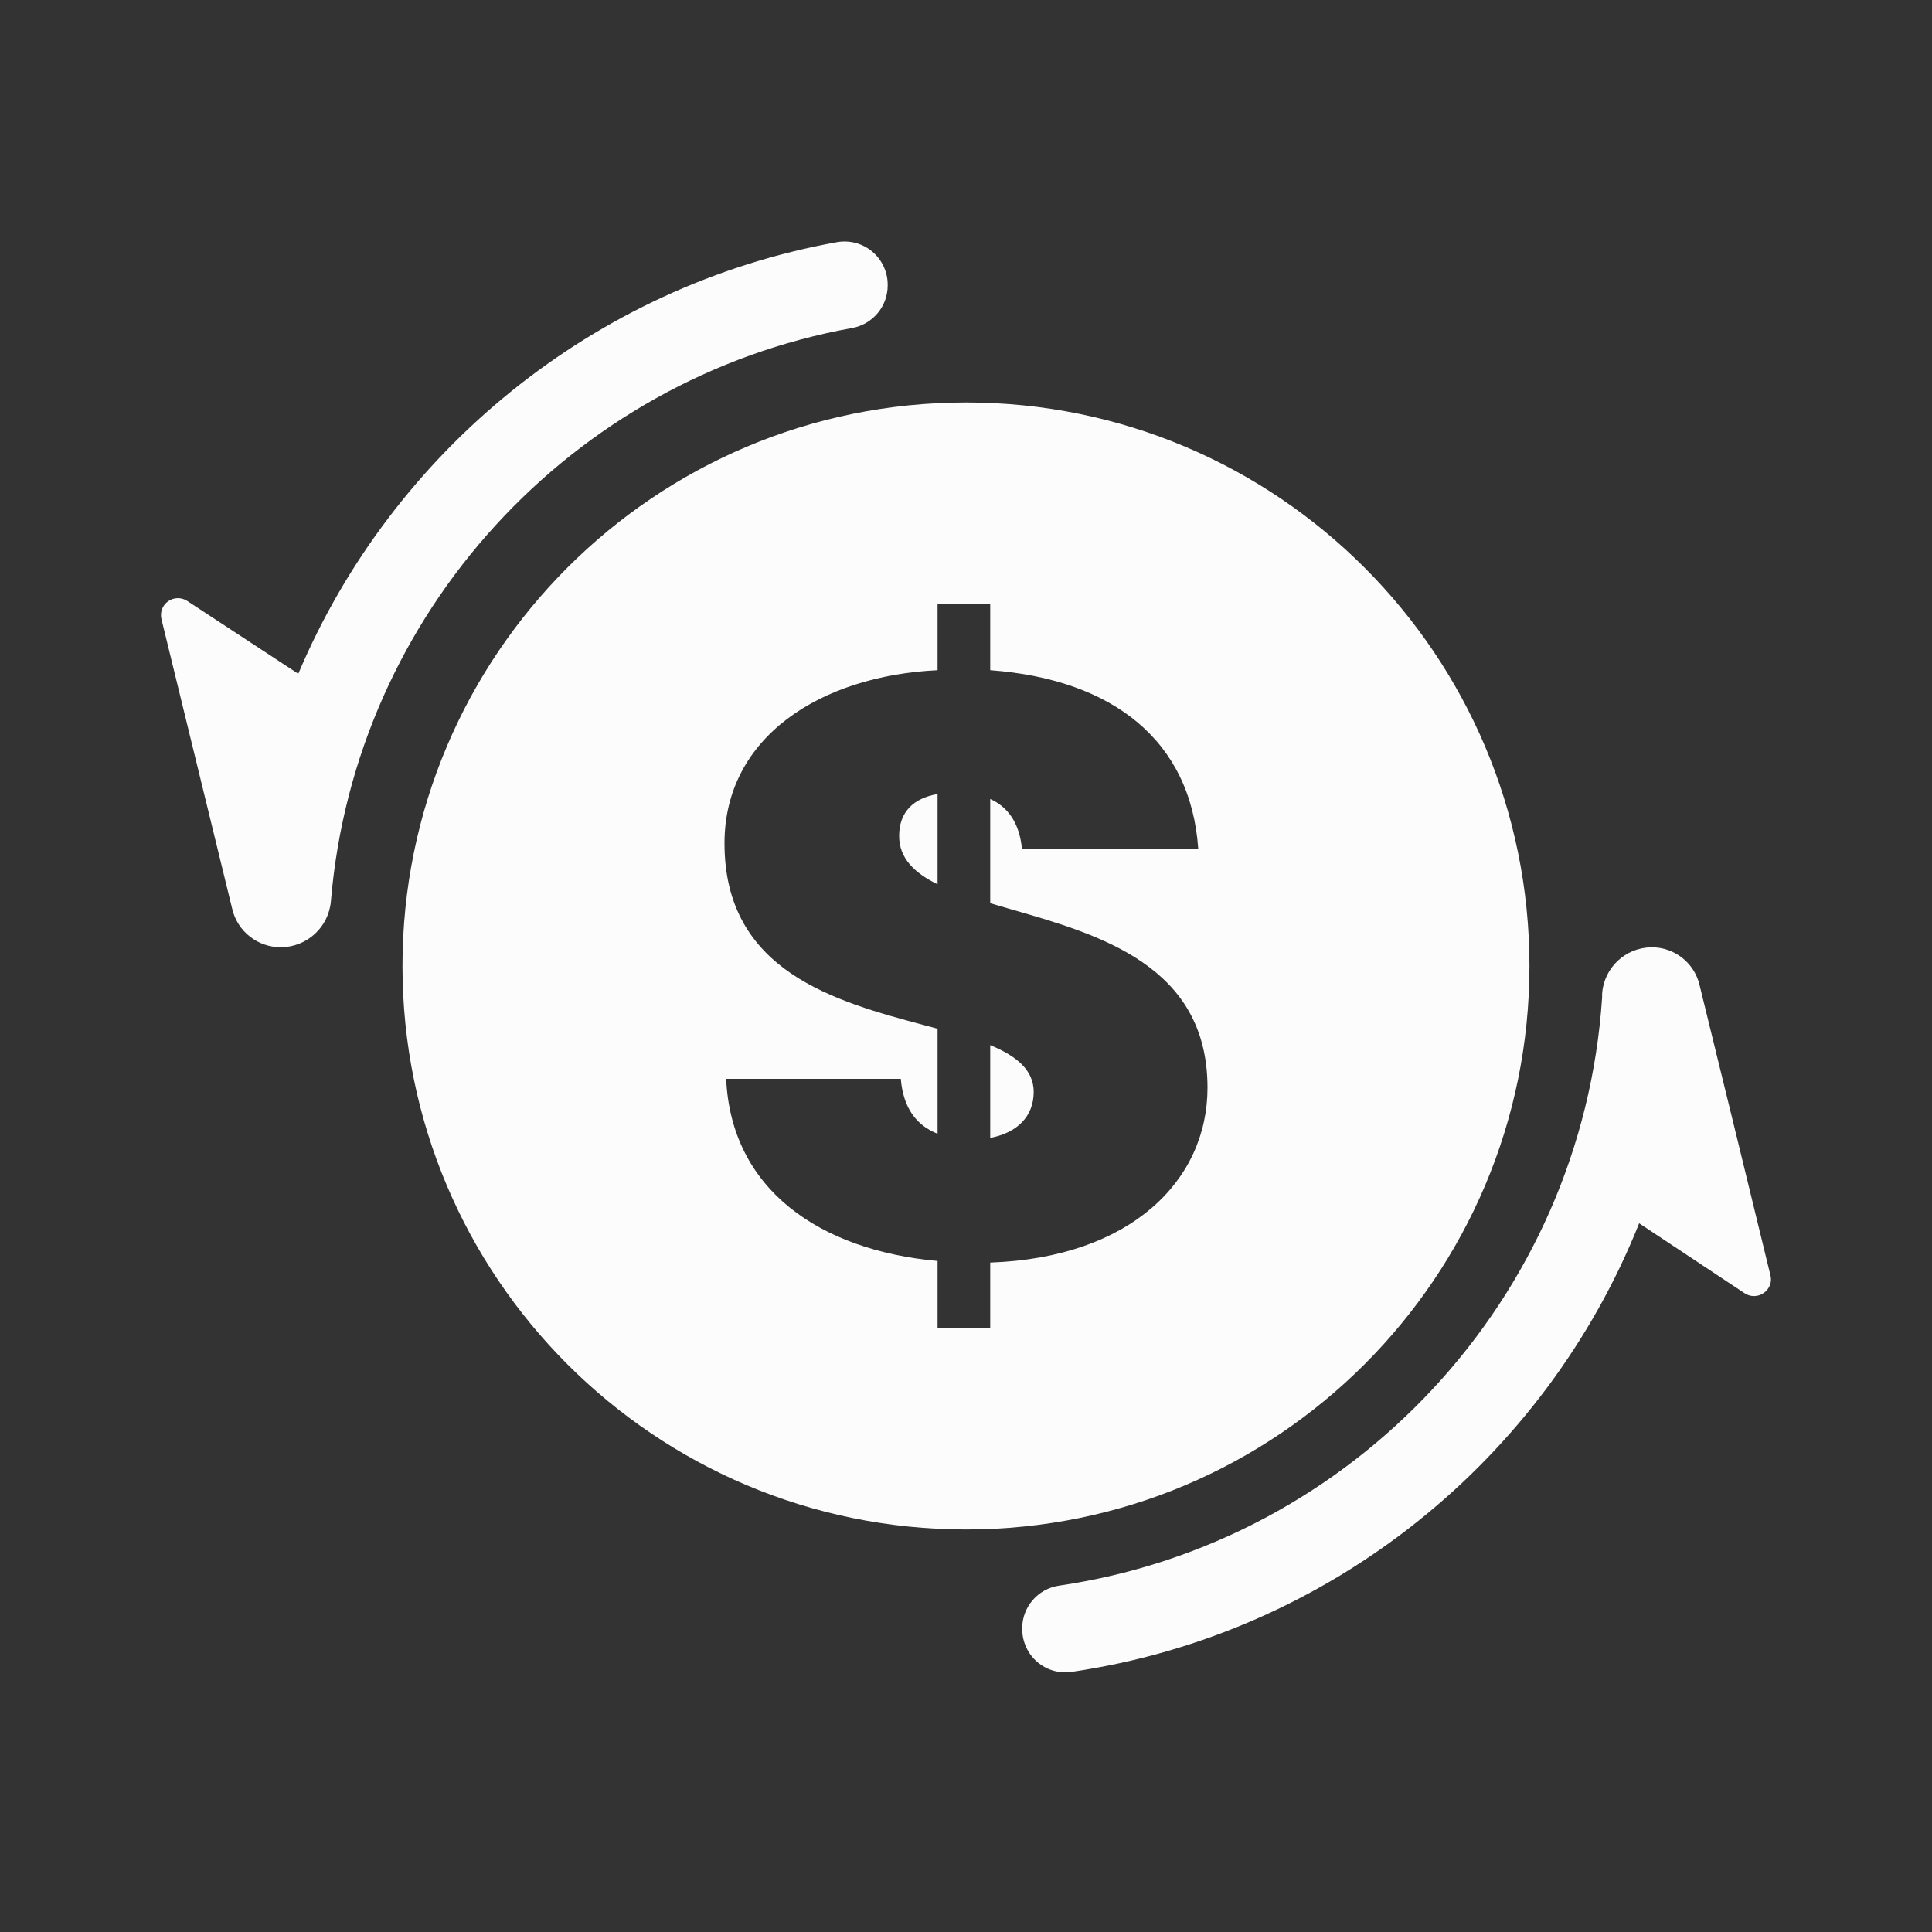 <svg width="28" height="28" viewBox="0 0 28 28" fill="none" xmlns="http://www.w3.org/2000/svg">
<rect x="0" y="0" width="28" height="28" fill="#333333" stroke="none"/>
<path fill-rule="evenodd" clip-rule="evenodd" d="M14.814 23.6C14.814 23.289 15.043 23.024 15.351 22.98C19.611 22.355 22.93 18.818 23.219 14.457C23.219 14.442 23.219 14.426 23.219 14.408C23.242 14.026 23.558 13.729 23.941 13.729C24.267 13.729 24.553 13.953 24.63 14.271C24.878 15.277 25.403 17.427 25.658 18.481C25.685 18.578 25.645 18.681 25.561 18.739C25.48 18.797 25.369 18.799 25.285 18.743C24.677 18.34 23.756 17.729 23.756 17.729C22.392 21.146 19.282 23.681 15.531 24.23C15.351 24.257 15.169 24.204 15.031 24.085C14.894 23.966 14.815 23.793 14.815 23.612C14.814 23.608 14.814 23.604 14.814 23.6ZM4.796 13.058C4.765 13.437 4.448 13.728 4.068 13.728C3.735 13.728 3.445 13.501 3.367 13.178C3.12 12.166 2.596 10.022 2.34 8.973C2.316 8.875 2.354 8.772 2.437 8.714C2.519 8.656 2.628 8.654 2.713 8.709C3.343 9.123 4.323 9.765 4.323 9.765C5.682 6.547 8.6 4.147 12.127 3.51C12.31 3.477 12.498 3.526 12.64 3.645C12.782 3.764 12.865 3.94 12.865 4.125C12.865 4.129 12.865 4.133 12.865 4.137C12.865 4.441 12.648 4.7 12.349 4.754C8.289 5.487 5.148 8.878 4.796 13.058Z" fill="#FCFCFC"/>
<path fill-rule="evenodd" clip-rule="evenodd" d="M14 22.166C18.51 22.166 22.166 18.51 22.166 14C22.166 9.489 18.51 5.833 14 5.833C9.489 5.833 5.833 9.489 5.833 14C5.833 18.51 9.489 22.166 14 22.166ZM14.351 19.25H13.588V18.275C11.88 18.12 10.597 17.24 10.524 15.635H13.055C13.091 16.063 13.285 16.312 13.588 16.431V14.909C13.529 14.893 13.469 14.877 13.408 14.861C12.113 14.515 10.5 14.085 10.5 12.222C10.5 10.688 11.88 9.796 13.588 9.713V8.75H14.351V9.713C16.119 9.844 17.258 10.724 17.366 12.305H14.811C14.775 11.913 14.593 11.687 14.351 11.58V13.09C14.451 13.12 14.554 13.149 14.659 13.18C15.938 13.547 17.5 13.996 17.5 15.765C17.5 17.109 16.386 18.227 14.351 18.298V19.25ZM14.351 16.491C14.738 16.419 14.981 16.182 14.981 15.825C14.981 15.504 14.726 15.302 14.351 15.147V16.491ZM13.588 11.508C13.237 11.568 13.031 11.77 13.031 12.115C13.031 12.436 13.249 12.65 13.588 12.816V11.508Z" fill="#FCFCFC"/>
</svg>
